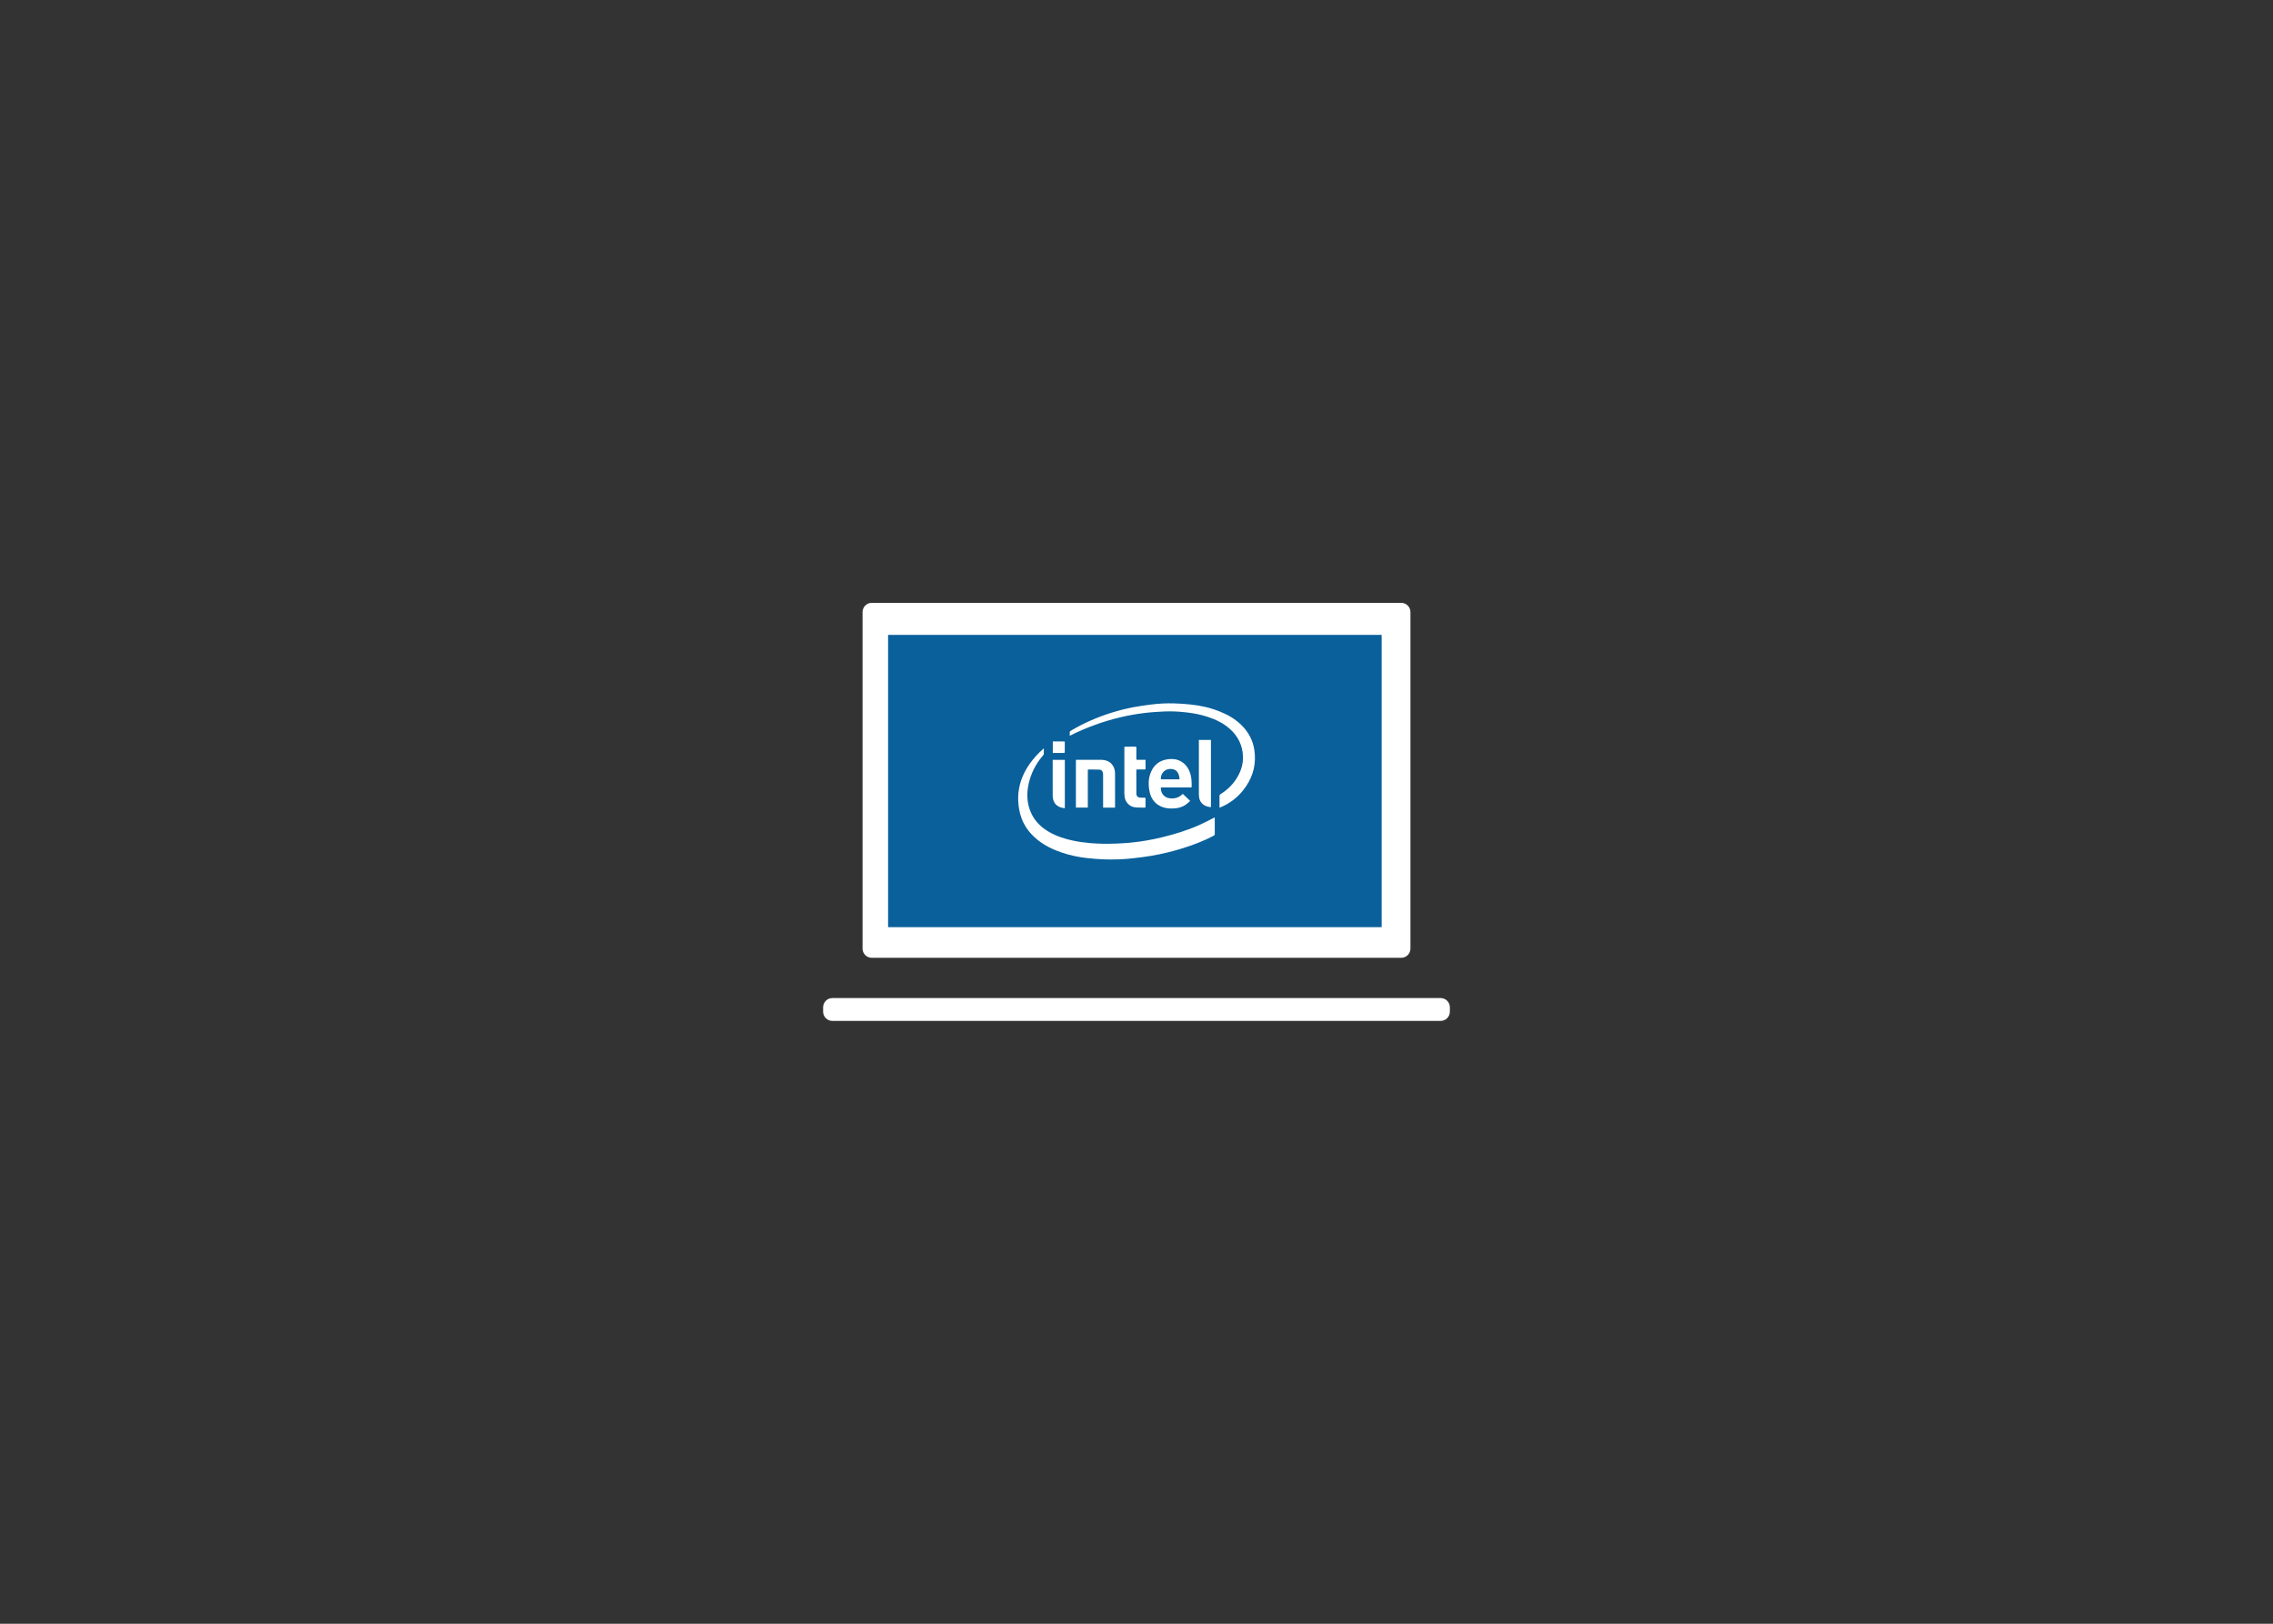 <?xml version="1.0" encoding="utf-8"?>
<!-- Generator: Adobe Illustrator 16.0.4, SVG Export Plug-In . SVG Version: 6.00 Build 0)  -->
<!DOCTYPE svg PUBLIC "-//W3C//DTD SVG 1.1//EN" "http://www.w3.org/Graphics/SVG/1.1/DTD/svg11.dtd">
<svg version="1.1" id="Layer_1" xmlns="http://www.w3.org/2000/svg" xmlns:xlink="http://www.w3.org/1999/xlink" x="0px" y="0px"
	 width="700px" height="500px" viewBox="0 0 700 500" enable-background="new 0 0 700 500" xml:space="preserve">
<rect x="0" y="0" width="700" height="500" fill="#333333" stroke="none"/>
<g>
	<g>
		<g>
			<g>
				<path fill="none" enable-background="new    " d="z"/>
			</g>
		</g>
		<g>
			<g>
				<path fill="none" enable-background="new    " d="z"/>
			</g>
		</g>
	</g>
	<g>
		<g>
			<g transform="matrix(1 0 0 1 -6.103516e-05 0)">
				<path fill="none" enable-background="new    " d="z"/>
			</g>
		</g>
		<g>
			<g transform="matrix(1 0 0 1 -1.220703e-04 0)">
				<path fill="none" enable-background="new    " d="z"/>
			</g>
		</g>
	</g>
	<g>
		<g>
			<g>
				<g>
					<g>
						<g>
							<g>
								<g>
									<g>
										<g>
											<g>
												<g id="tablet_x5F_1">
													<g>
														<g>
															<g transform="matrix(1 0 0 1 0 6.103516e-05)">
																<path fill="none" enable-background="new    " d="z"/>
															</g>
														</g>
													</g>
												</g>
												<g id="FRAME">
												</g>
												<g id="processor">
													<g>
														<g>
															<g>
																<path fill="#FFFFFF" d="M434.365,292.104c0,1.561-1.275,2.836-2.835,2.836H268.47c-1.56,0-2.835-1.275-2.835-2.836
																	V188.469c0-1.56,1.275-2.835,2.835-2.835h163.06c1.56,0,2.835,1.275,2.835,2.835V292.104z"/>
															</g>
														</g>
														<g>
															<path fill="#FFFFFF" d="M446.507,310.169c0-1.56-1.274-2.835-2.835-2.835H256.328c-1.56,0-2.835,1.275-2.835,2.835
																v1.362c0,1.56,1.275,2.835,2.835,2.835h187.344c1.561,0,2.835-1.275,2.835-2.835V310.169z"/>
														</g>
														<rect x="273.5" y="195.5" fill="#0A609B" width="152" height="90"/>
														<g id="rHSMlV_5_">
															<g>
																<path fill="#FFFFFF" d="M321.465,230.435c0,0.658,0.005,1.245-0.012,1.829c0,0.083-0.084,0.176-0.153,0.249
																	c-2.299,2.64-3.854,5.66-4.565,9.092c-0.631,3.029-0.463,5.997,0.856,8.836c1.169,2.518,3.081,4.334,5.447,5.716
																	c2.282,1.323,4.754,2.13,7.312,2.677c1.883,0.402,3.782,0.645,5.699,0.807c2.467,0.203,4.936,0.217,7.405,0.133
																	c1.524-0.051,3.054-0.145,4.573-0.283c3.308-0.303,6.562-0.877,9.792-1.656c3.926-0.943,7.774-2.134,11.476-3.762
																	c1.544-0.682,3.03-1.49,4.537-2.245c0.073-0.038,0.142-0.076,0.247-0.138c0.01,0.125,0.016,0.215,0.016,0.312
																	c0,1.598-0.006,3.202,0.012,4.801c0,0.278-0.098,0.411-0.328,0.535c-3.022,1.592-6.197,2.818-9.452,3.838
																	c-3.204,0.993-6.464,1.793-9.773,2.352c-1.825,0.309-3.678,0.543-5.522,0.75c-3.023,0.354-6.059,0.445-9.098,0.346
																	c-1.736-0.057-3.474-0.221-5.199-0.4c-2.658-0.285-5.268-0.856-7.795-1.711c-2.637-0.894-5.121-2.091-7.312-3.824
																	c-3.096-2.438-5.089-5.545-5.768-9.466c-0.295-1.704-0.394-3.416-0.213-5.133c0.354-3.365,1.642-6.359,3.604-9.085
																	c1.161-1.611,2.507-3.051,3.986-4.371C321.286,230.578,321.34,230.533,321.465,230.435z"/>
																<path fill="#FFFFFF" d="M375.564,248.71c0-0.321,0-0.582,0-0.842c0-0.9,0.012-1.807-0.006-2.706
																	c-0.007-0.3,0.088-0.469,0.346-0.63c2.226-1.396,4.037-3.206,5.322-5.512c1.065-1.912,1.654-3.963,1.562-6.159
																	c-0.139-3.327-1.495-6.107-3.963-8.343c-2.051-1.846-4.471-3.003-7.069-3.831c-2.01-0.64-4.067-1.046-6.159-1.295
																	c-2.274-0.272-4.557-0.409-6.847-0.316c-2.099,0.095-4.2,0.22-6.288,0.477c-5.169,0.619-10.188,1.845-15.084,3.602
																	c-2.609,0.938-5.16,2.013-7.637,3.271c-0.082,0.045-0.179,0.08-0.3,0.133c0-0.423-0.02-0.805,0.016-1.19
																	c0.006-0.105,0.133-0.235,0.234-0.298c1.953-1.18,3.976-2.218,6.057-3.14c4.287-1.896,8.737-3.28,13.339-4.168
																	c1.792-0.343,3.604-0.585,5.417-0.816c2.372-0.303,4.767-0.423,7.15-0.35c1.709,0.052,3.415,0.171,5.114,0.352
																	c3.09,0.32,6.088,1.022,8.977,2.191c2.436,0.983,4.673,2.285,6.559,4.133c2.201,2.146,3.564,4.746,4.004,7.791
																	c0.561,3.966-0.287,7.625-2.502,10.954c-1.904,2.869-4.425,5.039-7.59,6.429
																	C376.02,248.534,375.812,248.609,375.564,248.71z"/>
																<path fill="#FFFFFF" d="M364.273,244.47c0.75,0.717,1.49,1.431,2.256,2.158c-0.567,0.584-1.174,1.065-1.856,1.452
																	c-1.467,0.822-3.069,0.971-4.706,0.853c-1.102-0.071-2.146-0.374-3.101-0.953c-1.556-0.945-2.433-2.368-2.815-4.107
																	c-0.453-2.063-0.441-4.108,0.373-6.077c0.979-2.367,2.778-3.692,5.314-4.015c1.41-0.18,2.768-0.019,4.017,0.707
																	c1.521,0.892,2.384,2.269,2.862,3.919c0.367,1.263,0.378,2.556,0.367,3.849c0,0.164-0.065,0.224-0.215,0.218
																	c-0.094-0.003-0.181,0-0.274,0c-2.866,0-5.731,0-8.604,0c-0.428,0-0.428,0.003-0.395,0.437
																	c0.124,1.648,1.271,2.791,2.9,2.926c1.463,0.116,2.746-0.24,3.781-1.32
																	C364.198,244.501,364.218,244.497,364.273,244.47z M360.372,239.977c0,0.007,0,0.007,0,0.007
																	c0.844,0,1.688,0,2.522,0c0.381,0,0.399-0.007,0.348-0.393c-0.049-0.348-0.116-0.701-0.229-1.028
																	c-0.281-0.836-0.812-1.468-1.69-1.677c-1.755-0.43-3.673,0.455-3.835,2.768c-0.02,0.259,0.047,0.335,0.306,0.33
																	C358.652,239.97,359.51,239.977,360.372,239.977z"/>
																<path fill="#FFFFFF" d="M331.338,233.984c0.106-0.003,0.187-0.015,0.264-0.015c2.544,0,5.087-0.01,7.629,0.004
																	c2.441,0.014,4.139,1.684,4.16,4.129c0.028,3.456,0.005,6.907,0.005,10.364c0,0.07-0.011,0.136-0.017,0.23
																	c-1.212,0-2.409,0-3.661,0c0-0.131,0-0.258,0-0.383c0-3.234,0-6.468-0.003-9.703c0-0.202-0.012-0.402-0.054-0.601
																	c-0.112-0.578-0.472-0.986-1.048-1.015c-1.167-0.051-2.326-0.024-3.494-0.038c-0.032,0-0.059,0.024-0.107,0.044
																	c0,3.882,0,7.771,0,11.685c-1.233,0-2.439,0-3.674,0C331.338,243.796,331.338,238.908,331.338,233.984z"/>
																<path fill="#FFFFFF" d="M352.783,233.967c0,0.214,0,0.393,0,0.566c0,0.694-0.012,1.38,0.006,2.073
																	c0.005,0.269-0.096,0.345-0.354,0.339c-0.722-0.014-1.438,0.002-2.158-0.008c-0.252-0.006-0.326,0.084-0.326,0.335
																	c0.016,2.334,0.005,4.682,0.008,7.019c0,0.887,0.467,1.341,1.356,1.344c0.406,0.005,0.812,0.009,1.218,0
																	c0.185-0.008,0.249,0.062,0.249,0.246c-0.008,0.857,0.006,1.721-0.008,2.585c0,0.08-0.116,0.231-0.176,0.231
																	c-1.074-0.024-2.174,0.028-3.233-0.131c-1.598-0.246-2.781-1.567-3.022-3.169c-0.055-0.366-0.082-0.742-0.082-1.117
																	c-0.007-4.636-0.003-9.276,0-13.913c0-0.438,0-0.438,0.428-0.438c0.972,0,1.944,0.008,2.912-0.006
																	c0.267,0,0.372,0.061,0.366,0.353c-0.02,1.125,0,2.247-0.016,3.372c-0.001,0.259,0.08,0.325,0.329,0.325
																	C351.09,233.96,351.898,233.967,352.783,233.967z"/>
																<path fill="#FFFFFF" d="M372.926,248.534c-1.839-0.068-3.412-1.133-3.662-3.103
																	c-0.041-0.321-0.057-0.646-0.057-0.966c0-5.431,0-10.855,0-16.285c0-0.101,0-0.201,0-0.328c1.245,0,2.473,0,3.719,0
																	C372.926,234.743,372.926,241.626,372.926,248.534z"/>
																<path fill="#FFFFFF" d="M327.931,248.867c-1.774-0.125-3.239-0.995-3.624-2.806
																	c-0.089-0.41-0.118-0.843-0.118-1.265c-0.007-2.915-0.003-5.832-0.003-8.746c0-0.68,0-1.358,0-2.06
																	c1.269,0,2.499,0,3.745,0C327.931,238.958,327.931,243.91,327.931,248.867z"/>
																<path fill="#FFFFFF" d="M324.224,228.317c0.703,0,1.379,0,2.057,0c0.452,0,0.909,0.008,1.361-0.005
																	c0.192-0.008,0.276,0.037,0.276,0.245c-0.007,1.021,0,2.046-0.011,3.064c0,0.085-0.115,0.236-0.172,0.236
																	c-1.16,0.014-2.323,0.01-3.512,0.01C324.224,230.685,324.224,229.527,324.224,228.317z"/>
															</g>
														</g>
													</g>
												</g>
											</g>
										</g>
									</g>
								</g>
							</g>
						</g>
					</g>
				</g>
			</g>
		</g>
	</g>
</g>
</svg>

